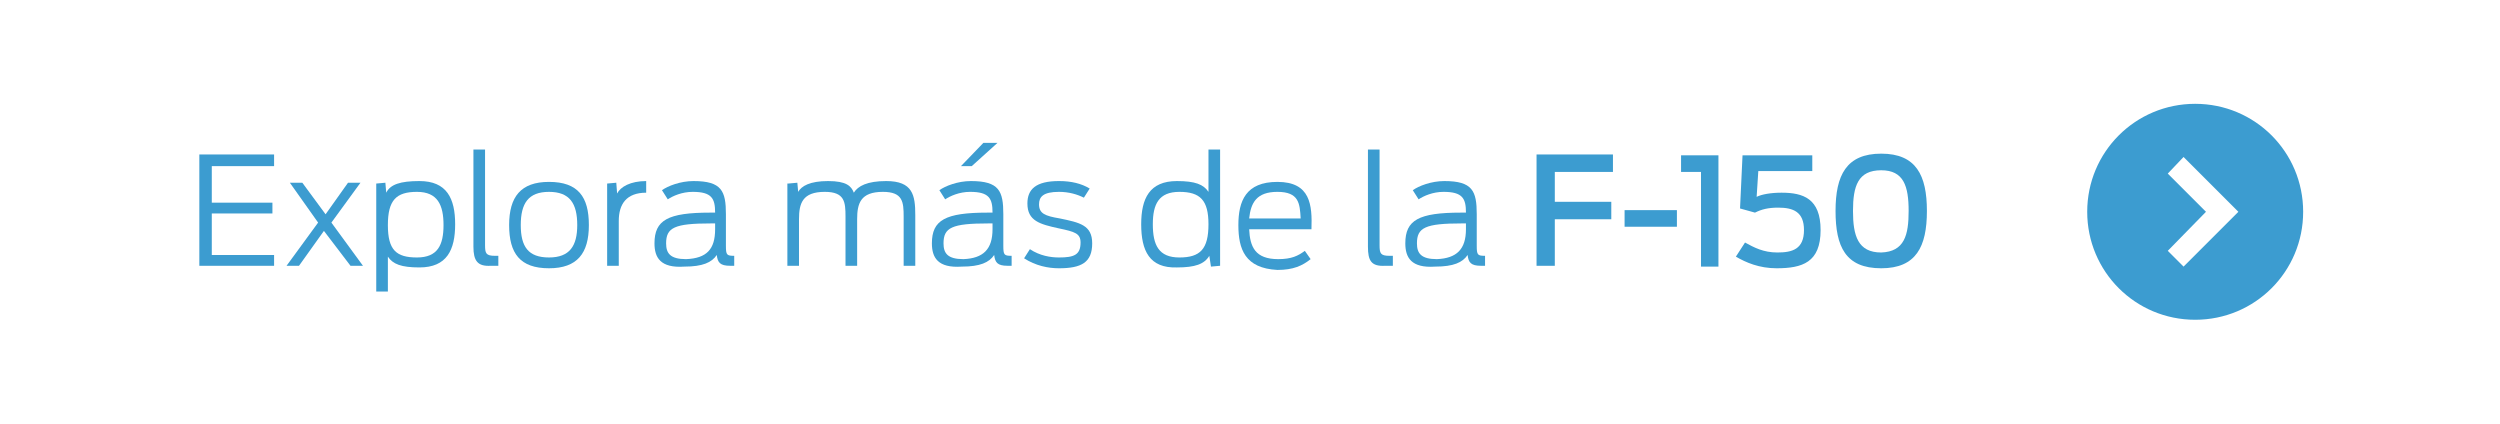 <?xml version="1.0" encoding="utf-8"?>
<!-- Generator: Adobe Illustrator 21.0.2, SVG Export Plug-In . SVG Version: 6.00 Build 0)  -->
<svg version="1.1" id="Layer_1" xmlns="http://www.w3.org/2000/svg" xmlns:xlink="http://www.w3.org/1999/xlink" x="0px" y="0px"
	 viewBox="0 0 301 51.1" enable-background="new 0 0 301 51.1" xml:space="preserve">
<rect fill="#FFFFFF" width="301" height="51.1"/>
<g>
	<path fill="#3C9CD0" d="M24.1,18.6h8.9V20h-7.5v4.4h7.3v1.3h-7.3v5H33v1.3h-9V18.6z"/>
	<path fill="#3C9CD0" d="M39,27.8l-3,4.2h-1.5l3.8-5.2l-3.4-4.8h1.5l2.8,3.8l2.7-3.8h1.5l-3.5,4.8l3.8,5.2h-1.5L39,27.8z"/>
	<path fill="#3C9CD0" d="M45.3,22.1l1.1-0.1l0.1,1.2c0.5-1,1.7-1.4,4-1.4c3.3,0,4.3,2.1,4.3,5.2c0,3.1-1,5.2-4.3,5.2
		c-2.2,0-3.2-0.4-3.8-1.3v4.2h-1.4V22.1z M53.4,27.1c0-2.4-0.7-4-3.2-4c-2.5,0-3.5,1-3.5,4c0,3,1,3.9,3.5,3.9
		C52.7,31,53.4,29.5,53.4,27.1z"/>
	<path fill="#3C9CD0" d="M57,29.7V18h1.4v11.5c0,1,0.1,1.3,1.2,1.3c0,0,0.4,0,0.4,0v1.2c-0.1,0-0.5,0-0.9,0
		C57.5,32.1,57,31.4,57,29.7z"/>
	<path fill="#3C9CD0" d="M61.3,27.1c0-3.4,1.4-5.2,4.8-5.2c3.5,0,4.8,1.8,4.8,5.2c0,3.4-1.4,5.2-4.8,5.2
		C62.6,32.3,61.3,30.5,61.3,27.1z M69.5,27.1c0-2.6-0.9-4-3.4-4c-2.5,0-3.4,1.4-3.4,4c0,2.6,0.9,3.9,3.4,3.9
		C68.6,31,69.5,29.6,69.5,27.1z"/>
	<path fill="#3C9CD0" d="M73.1,22.1l1.1-0.1l0.1,1.3c0.4-0.8,1.6-1.5,3.5-1.5v1.4c-2.4,0-3.3,1.4-3.3,3.4v5.4h-1.4V22.1z"/>
	<path fill="#3C9CD0" d="M78.8,29.3c0-2.8,1.6-3.7,6.7-3.7h0.6c0-1.7-0.4-2.5-2.7-2.5c-1.3,0-2.4,0.5-3,0.9l-0.7-1.1
		c0.7-0.5,2.2-1.1,3.8-1.1c3.4,0,3.9,1.2,3.9,4v3.8c0,1.1,0.1,1.2,1,1.2v1.2c-0.1,0-0.3,0-0.5,0c-1.2,0-1.5-0.4-1.6-1.3
		c-0.6,0.9-1.7,1.4-3.9,1.4C79.5,32.3,78.8,31,78.8,29.3z M86.1,27.6v-0.7h-0.5c-4.4,0-5.4,0.5-5.4,2.4c0,1.2,0.5,1.9,2.4,1.9
		C85.1,31.1,86.1,30,86.1,27.6z"/>
	<path fill="#3C9CD0" d="M94.9,22.1l1.1-0.1l0.1,1.1c0.4-0.7,1.4-1.3,3.6-1.3c2.2,0,2.8,0.6,3.1,1.4c0.5-0.8,1.6-1.4,3.9-1.4
		c3.2,0,3.5,1.7,3.5,4.1v6.1h-1.4v-5.9c0-1.8-0.1-3-2.5-3c-2.7,0-3.1,1.4-3.1,3.3v5.6h-1.4v-5.9c0-1.8-0.1-3-2.5-3
		c-2.7,0-3.1,1.4-3.1,3.3v5.6h-1.4V22.1z"/>
	<path fill="#3C9CD0" d="M112.2,29.3c0-2.8,1.6-3.7,6.7-3.7h0.6c0-1.7-0.4-2.5-2.7-2.5c-1.3,0-2.4,0.5-3,0.9l-0.7-1.1
		c0.7-0.5,2.2-1.1,3.8-1.1c3.4,0,3.9,1.2,3.9,4v3.8c0,1.1,0.1,1.2,1,1.2v1.2c-0.1,0-0.3,0-0.5,0c-1.2,0-1.5-0.4-1.6-1.3
		c-0.6,0.9-1.7,1.4-3.9,1.4C112.9,32.3,112.2,31,112.2,29.3z M119.5,27.6v-0.7h-0.5c-4.4,0-5.4,0.5-5.4,2.4c0,1.2,0.5,1.9,2.4,1.9
		C118.4,31.1,119.5,30,119.5,27.6z M118.4,17.2h1.7l-3.1,2.8h-1.3L118.4,17.2z"/>
	<path fill="#3C9CD0" d="M123.3,31.1l0.7-1.1c1.2,0.8,2.5,1,3.5,1c1.8,0,2.6-0.3,2.6-1.8c0-1.1-0.7-1.3-2.6-1.7
		c-2.3-0.5-3.8-0.9-3.8-3c0-1.7,1-2.7,3.8-2.7c1.5,0,2.7,0.3,3.7,0.9l-0.7,1.1c-0.8-0.4-1.8-0.7-3-0.7c-1.9,0-2.4,0.6-2.4,1.5
		c0,1.1,0.7,1.4,2.5,1.7c2.4,0.5,3.9,0.8,3.9,3c0,2.3-1.3,3-4,3C126.2,32.3,124.7,32,123.3,31.1z"/>
	<path fill="#3C9CD0" d="M137.4,27c0-3.1,1-5.2,4.3-5.2c2.2,0,3.2,0.4,3.8,1.3V18h1.4v14l-1.1,0.1l-0.2-1.3c-0.6,1-1.7,1.4-3.9,1.4
		C138.4,32.3,137.4,30.2,137.4,27z M145.5,27c0-2.9-1-3.9-3.5-3.9c-2.5,0-3.2,1.5-3.2,3.9c0,2.5,0.7,4,3.2,4
		C144.5,31,145.5,30,145.5,27z"/>
	<path fill="#3C9CD0" d="M149.1,27.1c0-2.9,0.9-5.2,4.7-5.2c4,0,4.2,2.8,4.1,5.7h-7.5c0.1,2.1,0.7,3.6,3.5,3.6c1.6,0,2.4-0.4,3.2-1
		l0.7,1c-1,0.8-2.1,1.3-4,1.3C149.9,32.3,149.1,30,149.1,27.1z M150.4,26.3h6.2c-0.1-1.8-0.2-3.2-2.8-3.2
		C151.3,23.1,150.6,24.4,150.4,26.3z"/>
	<path fill="#3C9CD0" d="M164.7,29.7V18h1.4v11.5c0,1,0.1,1.3,1.2,1.3c0,0,0.4,0,0.4,0v1.2c-0.1,0-0.5,0-0.9,0
		C165.1,32.1,164.7,31.4,164.7,29.7z"/>
	<path fill="#3C9CD0" d="M169.2,29.3c0-2.8,1.6-3.7,6.7-3.7h0.6c0-1.7-0.4-2.5-2.7-2.5c-1.3,0-2.4,0.5-3,0.9l-0.7-1.1
		c0.7-0.5,2.2-1.1,3.8-1.1c3.4,0,3.9,1.2,3.9,4v3.8c0,1.1,0.1,1.2,1,1.2v1.2c-0.1,0-0.3,0-0.5,0c-1.2,0-1.5-0.4-1.6-1.3
		c-0.6,0.9-1.7,1.4-3.9,1.4C169.9,32.3,169.2,31,169.2,29.3z M176.5,27.6v-0.7h-0.5c-4.4,0-5.4,0.5-5.4,2.4c0,1.2,0.5,1.9,2.4,1.9
		C175.4,31.1,176.5,30,176.5,27.6z"/>
	<path fill="#3C9CD0" d="M185,18.6h9.2v2.1h-7v3.6h6.8v2.1h-6.8v5.6H185V18.6z"/>
	<path fill="#3C9CD0" d="M195.6,25.3h6.3v2h-6.3V25.3z"/>
	<path fill="#3C9CD0" d="M204.8,20.7h-2.4v-2h4.5v13.4h-2.1V20.7z"/>
	<path fill="#3C9CD0" d="M209,30.9l1.1-1.7c1.1,0.6,2.2,1.2,3.9,1.2c1.8,0,3.2-0.4,3.2-2.7c0-2.2-1.3-2.7-3.1-2.7
		c-1.2,0-2,0.2-2.8,0.6l-1.8-0.5l0.3-6.4h8.4v1.9h-6.5l-0.2,3.1c0.6-0.3,1.7-0.5,3-0.5c2.6,0,4.7,0.7,4.7,4.5c0,3.9-2.2,4.6-5.3,4.6
		C211.8,32.3,210.2,31.6,209,30.9z"/>
	<path fill="#3C9CD0" d="M221,25.4c0-4.3,1.3-6.9,5.5-6.9c4.2,0,5.5,2.6,5.5,6.9c0,4.3-1.3,6.9-5.5,6.9
		C222.2,32.3,221,29.7,221,25.4z M229.8,25.4c0-3-0.6-4.9-3.3-4.9c-2.8,0-3.4,1.9-3.4,4.9c0,3,0.6,5,3.4,5
		C229.3,30.3,229.8,28.3,229.8,25.4z"/>
</g>
<path fill="#3C9CD0" d="M264.3,12.5c-7.2,0-13,5.8-13,13s5.8,13,13,13s13-5.8,13-13S271.5,12.5,264.3,12.5z"/>
<polygon fill="#FFFFFF" points="262.9,32.1 261,30.2 265.6,25.5 261,20.9 262.9,18.9 269.5,25.5 "/>
</svg>
